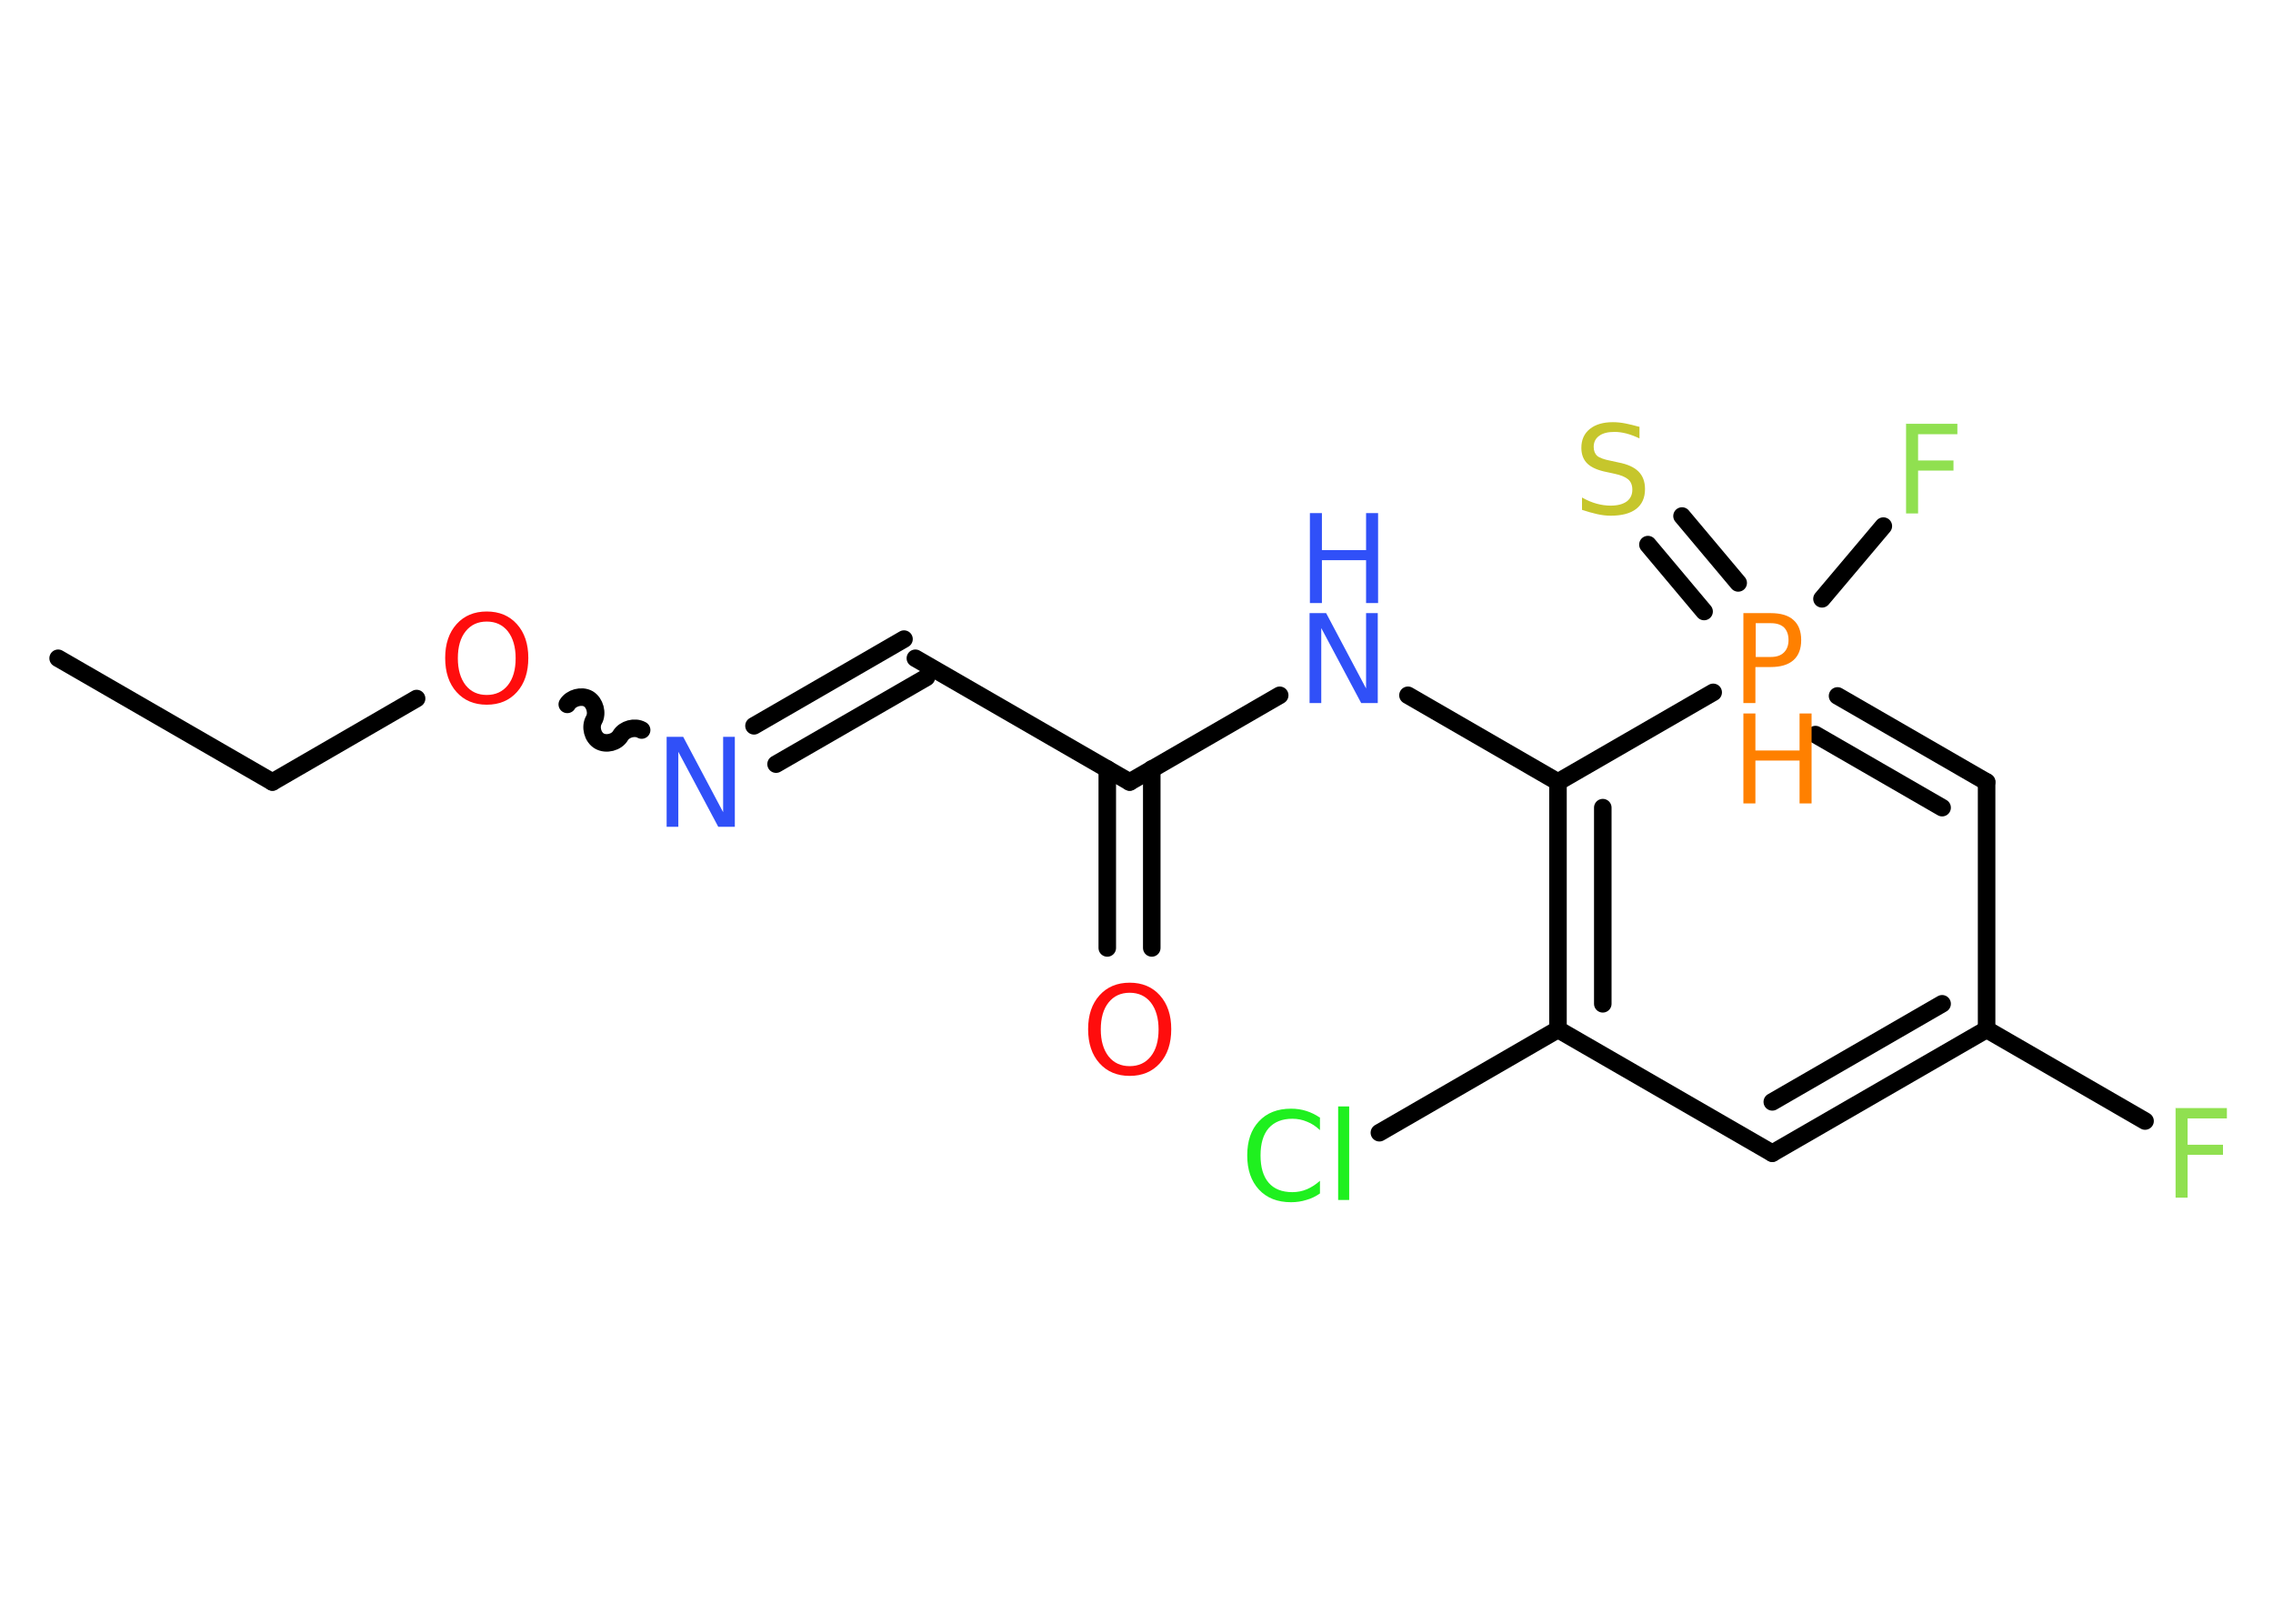 <?xml version='1.0' encoding='UTF-8'?>
<!DOCTYPE svg PUBLIC "-//W3C//DTD SVG 1.1//EN" "http://www.w3.org/Graphics/SVG/1.1/DTD/svg11.dtd">
<svg version='1.2' xmlns='http://www.w3.org/2000/svg' xmlns:xlink='http://www.w3.org/1999/xlink' width='70.0mm' height='50.0mm' viewBox='0 0 70.0 50.0'>
  <desc>Generated by the Chemistry Development Kit (http://github.com/cdk)</desc>
  <g stroke-linecap='round' stroke-linejoin='round' stroke='#000000' stroke-width='.54' fill='#3050F8'>
    <rect x='.0' y='.0' width='70.0' height='50.0' fill='#FFFFFF' stroke='none'/>
    <g id='mol1' class='mol'>
      <line id='mol1bnd1' class='bond' x1='1.79' y1='20.27' x2='8.39' y2='24.08'/>
      <line id='mol1bnd2' class='bond' x1='8.39' y1='24.08' x2='12.83' y2='21.51'/>
      <path id='mol1bnd3' class='bond' d='M19.76 22.48c-.21 -.12 -.53 -.03 -.65 .17c-.12 .21 -.44 .29 -.65 .17c-.21 -.12 -.29 -.44 -.17 -.65c.12 -.21 .03 -.53 -.17 -.65c-.21 -.12 -.53 -.03 -.65 .17' fill='none' stroke='#000000' stroke-width='.54'/>
      <g id='mol1bnd4' class='bond'>
        <line x1='23.22' y1='22.35' x2='27.84' y2='19.68'/>
        <line x1='23.9' y1='23.53' x2='28.53' y2='20.86'/>
      </g>
      <line id='mol1bnd5' class='bond' x1='28.19' y1='20.27' x2='34.79' y2='24.08'/>
      <g id='mol1bnd6' class='bond'>
        <line x1='35.47' y1='23.68' x2='35.47' y2='29.19'/>
        <line x1='34.1' y1='23.68' x2='34.1' y2='29.19'/>
      </g>
      <line id='mol1bnd7' class='bond' x1='34.79' y1='24.08' x2='39.41' y2='21.41'/>
      <line id='mol1bnd8' class='bond' x1='43.36' y1='21.41' x2='47.98' y2='24.08'/>
      <g id='mol1bnd9' class='bond'>
        <line x1='47.98' y1='24.08' x2='47.98' y2='31.7'/>
        <line x1='49.36' y1='24.87' x2='49.36' y2='30.91'/>
      </g>
      <line id='mol1bnd10' class='bond' x1='47.98' y1='31.7' x2='42.48' y2='34.88'/>
      <line id='mol1bnd11' class='bond' x1='47.98' y1='31.7' x2='54.58' y2='35.51'/>
      <g id='mol1bnd12' class='bond'>
        <line x1='54.58' y1='35.51' x2='61.18' y2='31.7'/>
        <line x1='54.58' y1='33.93' x2='59.81' y2='30.91'/>
      </g>
      <line id='mol1bnd13' class='bond' x1='61.18' y1='31.7' x2='66.06' y2='34.52'/>
      <line id='mol1bnd14' class='bond' x1='61.18' y1='31.7' x2='61.18' y2='24.08'/>
      <g id='mol1bnd15' class='bond'>
        <line x1='61.18' y1='24.08' x2='56.59' y2='21.43'/>
        <line x1='59.81' y1='24.87' x2='55.91' y2='22.62'/>
      </g>
      <line id='mol1bnd16' class='bond' x1='47.98' y1='24.08' x2='52.76' y2='21.32'/>
      <line id='mol1bnd17' class='bond' x1='56.11' y1='18.44' x2='58.0' y2='16.2'/>
      <g id='mol1bnd18' class='bond'>
        <line x1='52.48' y1='18.83' x2='50.75' y2='16.77'/>
        <line x1='53.53' y1='17.95' x2='51.8' y2='15.89'/>
      </g>
      <path id='mol1atm3' class='atom' d='M14.99 19.14q-.41 .0 -.65 .3q-.24 .3 -.24 .83q.0 .52 .24 .83q.24 .3 .65 .3q.41 .0 .65 -.3q.24 -.3 .24 -.83q.0 -.52 -.24 -.83q-.24 -.3 -.65 -.3zM14.99 18.83q.58 .0 .93 .39q.35 .39 .35 1.04q.0 .66 -.35 1.05q-.35 .39 -.93 .39q-.58 .0 -.93 -.39q-.35 -.39 -.35 -1.05q.0 -.65 .35 -1.04q.35 -.39 .93 -.39z' stroke='none' fill='#FF0D0D'/>
      <path id='mol1atm4' class='atom' d='M20.54 22.69h.5l1.23 2.32v-2.32h.36v2.77h-.51l-1.23 -2.31v2.31h-.36v-2.77z' stroke='none'/>
      <path id='mol1atm7' class='atom' d='M34.79 30.57q-.41 .0 -.65 .3q-.24 .3 -.24 .83q.0 .52 .24 .83q.24 .3 .65 .3q.41 .0 .65 -.3q.24 -.3 .24 -.83q.0 -.52 -.24 -.83q-.24 -.3 -.65 -.3zM34.79 30.26q.58 .0 .93 .39q.35 .39 .35 1.04q.0 .66 -.35 1.05q-.35 .39 -.93 .39q-.58 .0 -.93 -.39q-.35 -.39 -.35 -1.05q.0 -.65 .35 -1.04q.35 -.39 .93 -.39z' stroke='none' fill='#FF0D0D'/>
      <g id='mol1atm8' class='atom'>
        <path d='M40.34 18.88h.5l1.23 2.32v-2.32h.36v2.77h-.51l-1.23 -2.31v2.31h-.36v-2.77z' stroke='none'/>
        <path d='M40.34 15.8h.37v1.14h1.36v-1.14h.37v2.77h-.37v-1.32h-1.36v1.32h-.37v-2.77z' stroke='none'/>
      </g>
      <path id='mol1atm11' class='atom' d='M40.65 34.4v.4q-.19 -.18 -.4 -.26q-.21 -.09 -.45 -.09q-.47 .0 -.73 .29q-.25 .29 -.25 .84q.0 .55 .25 .84q.25 .29 .73 .29q.24 .0 .45 -.09q.21 -.09 .4 -.26v.39q-.2 .14 -.42 .2q-.22 .07 -.47 .07q-.63 .0 -.99 -.39q-.36 -.39 -.36 -1.05q.0 -.67 .36 -1.05q.36 -.39 .99 -.39q.25 .0 .47 .07q.22 .07 .41 .2zM41.21 34.07h.34v2.88h-.34v-2.88z' stroke='none' fill='#1FF01F'/>
      <path id='mol1atm14' class='atom' d='M66.99 34.12h1.59v.32h-1.21v.81h1.09v.31h-1.09v1.32h-.37v-2.77z' stroke='none' fill='#90E050'/>
      <g id='mol1atm16' class='atom'>
        <path d='M54.07 19.19v1.04h.47q.26 .0 .4 -.14q.14 -.14 .14 -.38q.0 -.25 -.14 -.39q-.14 -.13 -.4 -.13h-.47zM53.69 18.88h.84q.47 .0 .7 .21q.24 .21 .24 .62q.0 .41 -.24 .62q-.24 .21 -.7 .21h-.47v1.11h-.37v-2.77z' stroke='none' fill='#FF8000'/>
        <path d='M53.69 21.97h.37v1.14h1.36v-1.14h.37v2.77h-.37v-1.32h-1.36v1.32h-.37v-2.77z' stroke='none' fill='#FF8000'/>
      </g>
      <path id='mol1atm17' class='atom' d='M58.69 13.05h1.59v.32h-1.21v.81h1.09v.31h-1.09v1.32h-.37v-2.77z' stroke='none' fill='#90E050'/>
      <path id='mol1atm18' class='atom' d='M50.49 13.14v.36q-.21 -.1 -.4 -.15q-.19 -.05 -.37 -.05q-.31 .0 -.47 .12q-.17 .12 -.17 .34q.0 .18 .11 .28q.11 .09 .42 .15l.23 .05q.42 .08 .62 .28q.2 .2 .2 .54q.0 .4 -.27 .61q-.27 .21 -.79 .21q-.2 .0 -.42 -.05q-.22 -.05 -.46 -.13v-.38q.23 .13 .45 .19q.22 .06 .43 .06q.32 .0 .5 -.13q.17 -.13 .17 -.36q.0 -.21 -.13 -.32q-.13 -.11 -.41 -.17l-.23 -.05q-.42 -.08 -.61 -.26q-.19 -.18 -.19 -.49q.0 -.37 .26 -.58q.26 -.21 .71 -.21q.19 .0 .39 .04q.2 .04 .41 .1z' stroke='none' fill='#C6C62C'/>
    </g>
  </g>
</svg>
